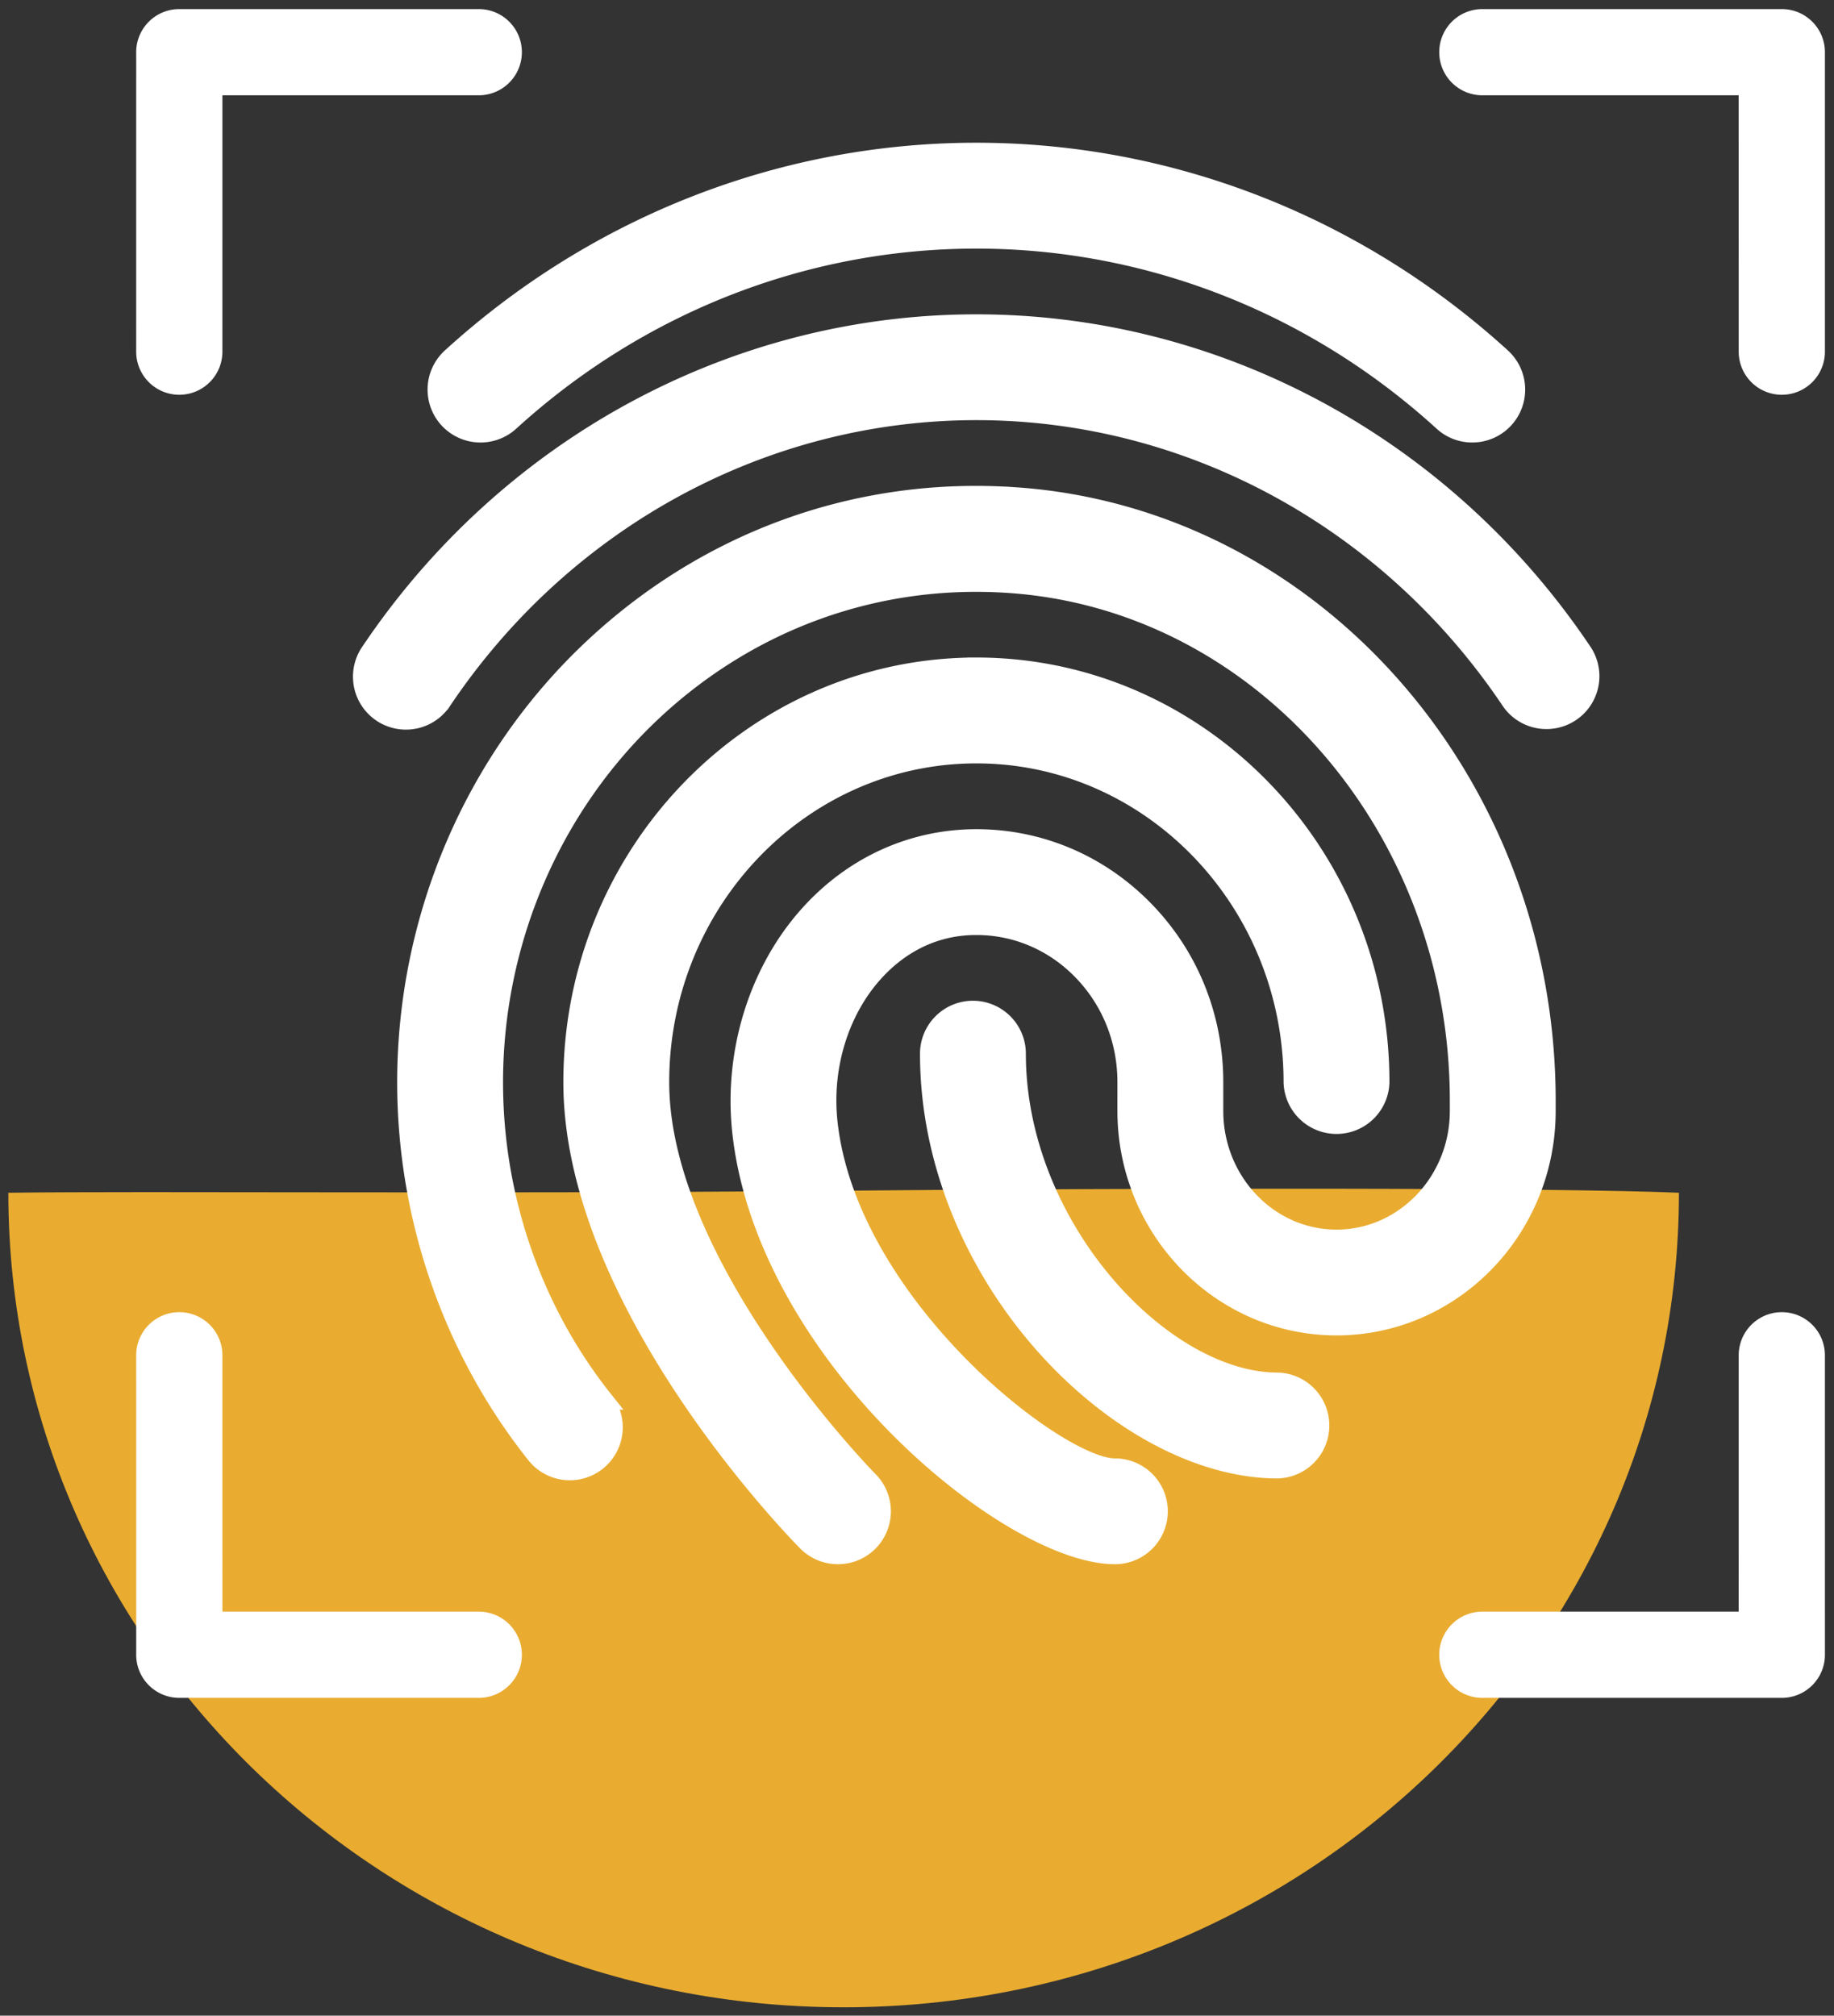 <svg viewBox="0 0 101 111" xmlns="http://www.w3.org/2000/svg"><rect x="0" y="0" width="101" height="111" fill="#333333" stroke="none"/><g fill="none" fill-rule="evenodd"><path d="M46.46 110.54c25.405 0 46-20.083 46-44.856-6.38-.28-28.442-.28-47.75-.1-18.423.171-36.628 0-44.25.1 0 24.773 20.595 44.856 46 44.856z" fill="#e9ac30"/><path d="M53.771 36.709c12.268 0 22.247 10.268 22.247 22.89a2.416 2.416 0 0 1-4.83 0c0-9.959-7.812-18.06-17.417-18.06s-17.417 8.101-17.417 18.06c0 10.199 11.39 21.81 11.505 21.926a2.413 2.413 0 0 1-1.716 4.115 2.411 2.411 0 0 1-1.716-.715c-.528-.531-12.903-13.163-12.903-25.325 0-12.623 9.979-22.891 22.247-22.891zm2.09-9.38c16.435 1.098 29.312 15.723 29.312 33.295v.55c0 6.543-5.191 11.866-11.57 11.866s-11.566-5.323-11.566-11.866V59.6c0-2.376-.908-4.585-2.557-6.228-1.545-1.539-3.57-2.382-5.706-2.382h-.045c-2.72.012-4.553 1.426-5.609 2.608-1.884 2.102-2.817 5.161-2.499 8.175 1.066 10.04 12.603 19.04 15.778 19.04a2.413 2.413 0 1 1 0 4.827c-5.809 0-19.275-11.051-20.579-23.358-.46-4.35.924-8.8 3.7-11.904 2.415-2.699 5.677-4.196 9.184-4.215h.067c3.42 0 6.653 1.343 9.113 3.787 2.57 2.553 3.983 5.982 3.983 9.653v1.575c0 3.88 3.02 7.035 6.736 7.035s6.74-3.155 6.74-7.035v-.551c0-15.037-10.894-27.547-24.8-28.474-7.25-.493-14.207 2.012-19.575 7.029-5.57 5.21-8.765 12.654-8.765 20.421 0 6.389 2.164 12.613 6.092 17.527a2.415 2.415 0 0 1-3.774 3.013c-4.607-5.767-7.148-13.063-7.148-20.543 0-9.1 3.754-17.83 10.294-23.947 6.353-5.944 14.593-8.904 23.194-8.324zM53.58 55.61a2.416 2.416 0 0 1 2.415 2.415c0 9.557 8.034 18.061 14.365 18.061a2.416 2.416 0 0 1 0 4.83c-8.643 0-19.195-10.561-19.195-22.89a2.416 2.416 0 0 1 2.415-2.416zm.19-37.8c13.312 0 25.799 6.76 33.401 18.081a2.413 2.413 0 0 1-2.006 3.758 2.406 2.406 0 0 1-2.006-1.07c-6.704-9.981-17.69-15.942-29.389-15.942s-22.685 5.96-29.389 15.943a2.416 2.416 0 1 1-4.012-2.692C27.973 24.569 40.46 17.81 53.771 17.81zm0-9.45c10.658 0 20.933 4.015 28.935 11.309a2.417 2.417 0 0 1 .158 3.413 2.412 2.412 0 0 1-1.787.786 2.39 2.39 0 0 1-1.626-.632C72.344 16.758 63.225 13.19 53.77 13.19s-18.573 3.568-25.68 10.05a2.42 2.42 0 0 1-3.413-.158 2.417 2.417 0 0 1 .158-3.413C32.838 12.375 43.113 8.36 53.771 8.36zM98.126 1C99.16 1 100 1.84 100 2.874v16.492a1.874 1.874 0 1 1-3.748 0L96.25 4.748H81.634a1.874 1.874 0 1 1 0-3.748zM9.874 1C8.84 1 8 1.84 8 2.874l.001.024L8 19.366a1.874 1.874 0 1 0 3.748 0l.001-14.618h14.617a1.874 1.874 0 0 0 0-3.748zm0 92A1.874 1.874 0 0 1 8 91.126l.001-.024L8 74.634a1.874 1.874 0 1 1 3.748 0l.001 14.618h14.617a1.874 1.874 0 1 1 0 3.748zm88.252 0c1.035 0 1.874-.84 1.874-1.874V74.634a1.874 1.874 0 1 0-3.748 0l-.001 14.618H81.634a1.874 1.874 0 1 0 0 3.748z" fill="#fff" stroke="#fff"/></g></svg>